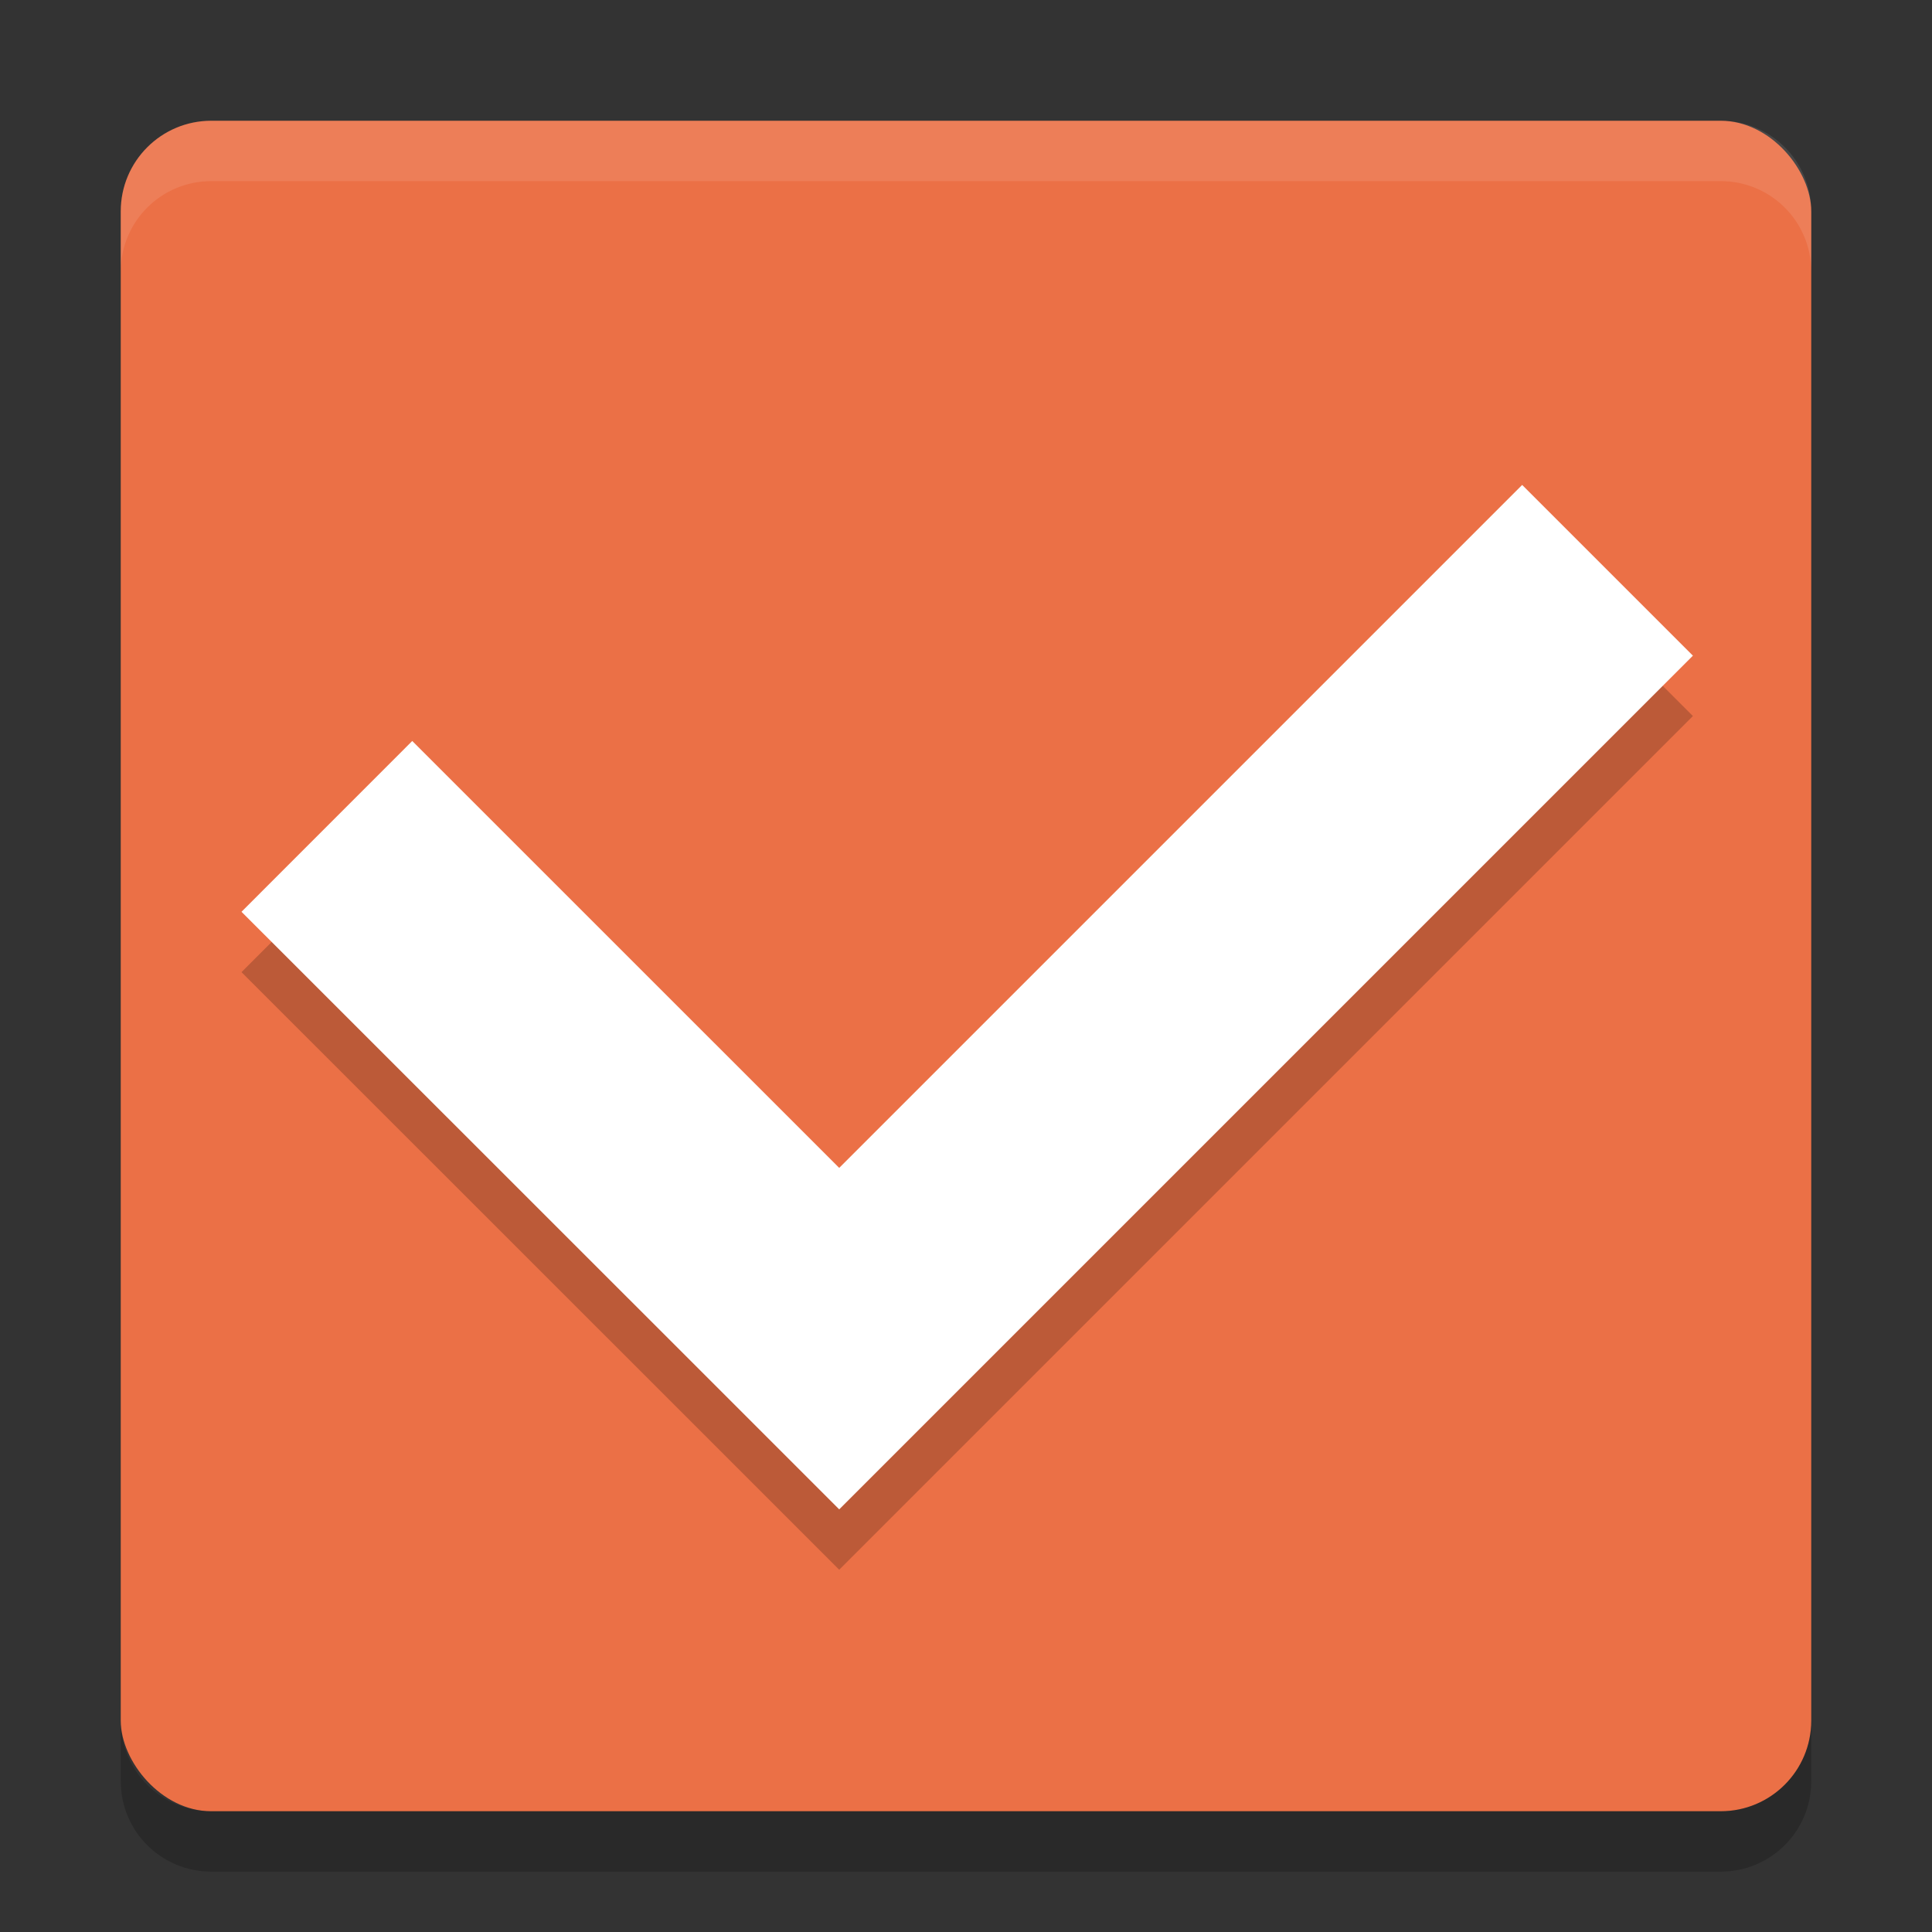 <svg xmlns="http://www.w3.org/2000/svg" width="32" height="32" version="1">
 <rect width="100%" height="100%" fill="#333333" stroke="none"/>
 <rect fill="#eb7046" width="28" height="28" x="2" y="2" rx="1.5" ry="1.5"/>
 <path fill="#fff" opacity=".1" d="m3.5 2c-0.831 0-1.5 0.669-1.5 1.5v1c0-0.831 0.669-1.5 1.5-1.5h25c0.831 0 1.5 0.669 1.5 1.5v-1c0-0.831-0.669-1.5-1.5-1.5h-25z"/>
 <path opacity=".2" d="m2 28.5v1c0 0.831 0.669 1.5 1.5 1.5h25c0.831 0 1.5-0.669 1.5-1.5v-1c0 0.831-0.669 1.5-1.5 1.5h-25c-0.831 0-1.5-0.669-1.5-1.5z"/>
 <path opacity=".2" d="m25.213 9.031-11.313 11.313-7.072-7.071-2.828 2.829 7.072 7.07 2.828 2.828l2.828-2.828 11.312-11.312-2.828-2.828z"/>
 <path fill="#fff" d="m25.213 8.031-11.313 11.313-7.072-7.071-2.828 2.829 7.072 7.07 2.828 2.828l2.828-2.828 11.312-11.312-2.828-2.828z"/>
</svg>
